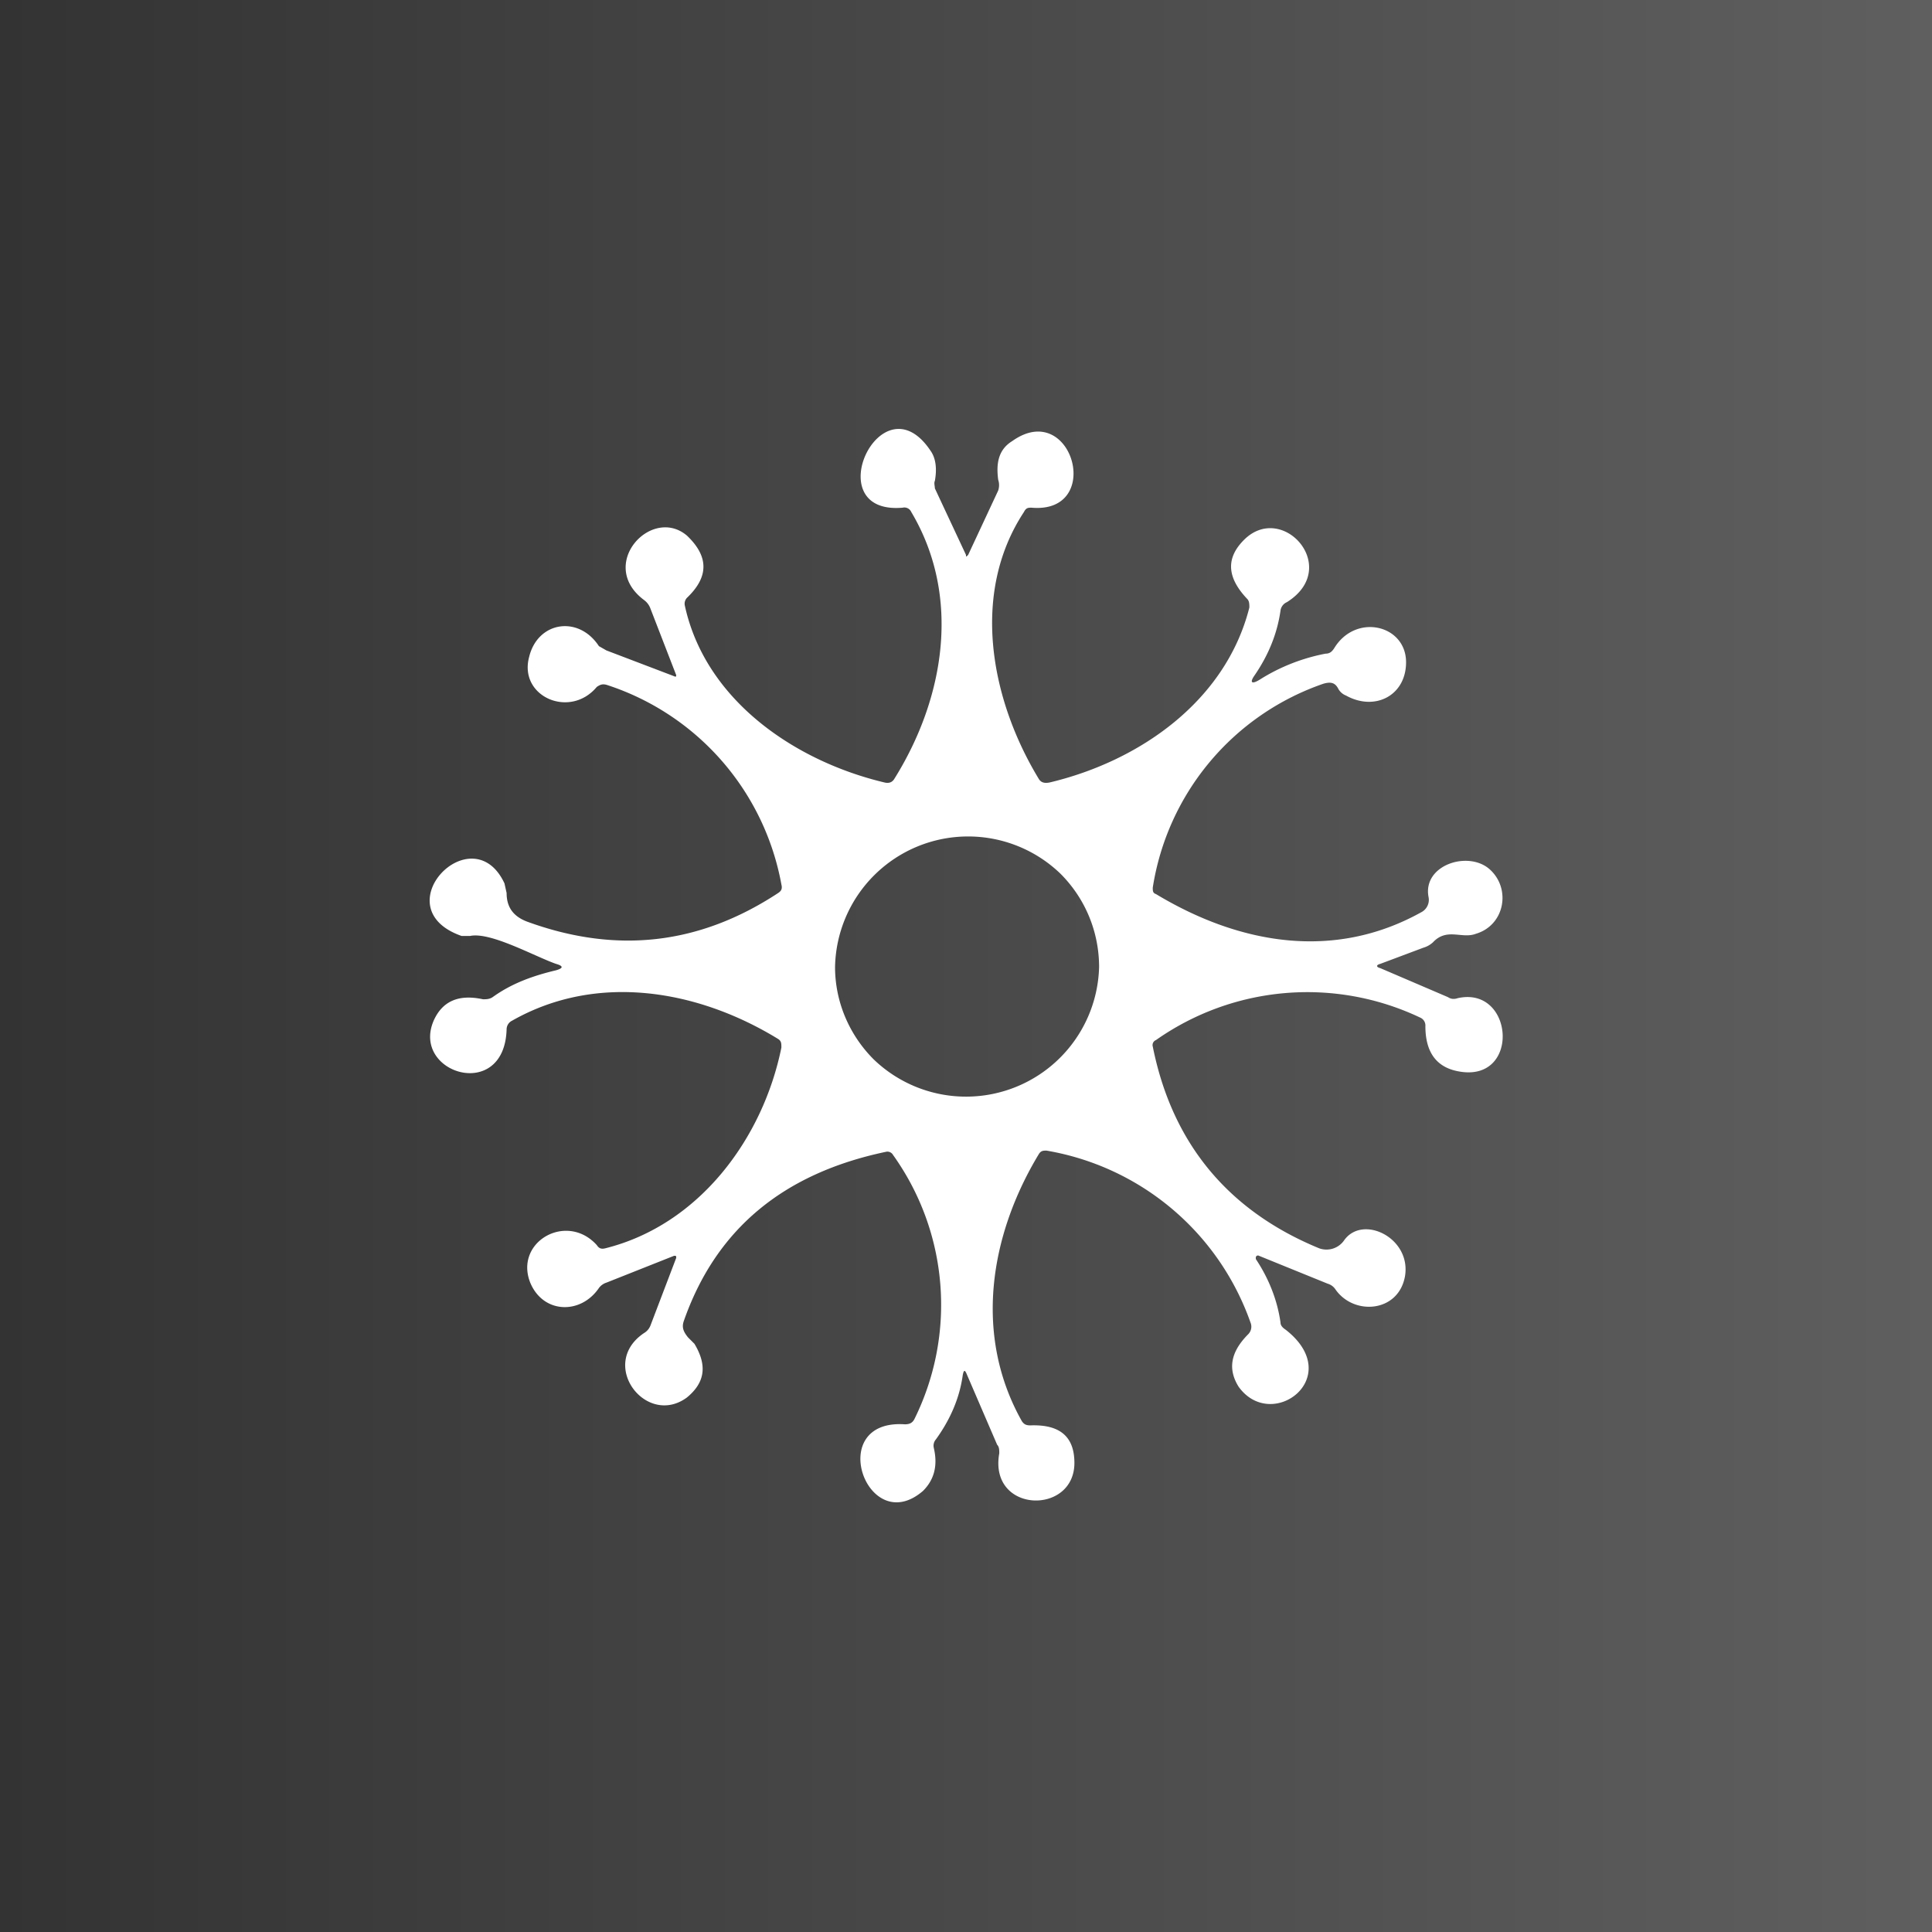 <!-- by TradingView --><svg width="18" height="18" viewBox="0 0 18 18" xmlns="http://www.w3.org/2000/svg"><rect x="0" y="0" width="18" height="18" fill="#808080" stroke="none"/><path fill="url(#a4oim1snc)" d="M0 0h18v18H0z"/><path d="m9.02 5.17.28-.6a.16.16 0 0 0 0-.1c-.02-.15 0-.28.13-.36.56-.4.86.68.18.62-.03 0-.05 0-.07.04-.5.76-.31 1.75.14 2.49.02.03.05.04.1.03.84-.2 1.64-.76 1.86-1.63 0-.03 0-.06-.02-.08-.19-.2-.2-.38-.03-.55.36-.36.91.26.4.58a.1.1 0 0 0-.06.08c-.03.21-.11.41-.24.6-.05.07-.03.09.05.04.19-.12.4-.2.61-.24.04 0 .06-.02.08-.05.2-.33.67-.22.67.13 0 .31-.29.46-.56.31a.14.14 0 0 1-.07-.06c-.03-.06-.07-.07-.14-.05a2.4 2.4 0 0 0-1.59 1.9c0 .03 0 .05.03.06.78.47 1.66.62 2.47.17a.13.13 0 0 0 .07-.14c-.06-.3.37-.44.57-.26.2.18.14.52-.13.6-.13.05-.27-.06-.4.08a.23.23 0 0 1-.09.05l-.4.15c-.04.01-.04.03 0 .04l.63.27c.03.02.06.02.09.01.53-.12.59.8 0 .68-.2-.04-.3-.18-.3-.42a.08.08 0 0 0-.05-.08 2.45 2.45 0 0 0-2.46.21.05.05 0 0 0-.03.06c.18.9.7 1.53 1.55 1.88a.2.2 0 0 0 .23-.07c.17-.25.63-.03.57.33-.06.34-.48.37-.65.12a.13.13 0 0 0-.07-.05l-.64-.26a.02.02 0 0 0-.03.02v.01c.12.18.2.38.23.59 0 .03.02.05.05.07.56.44-.13.96-.44.53-.1-.16-.08-.32.09-.49a.1.1 0 0 0 .02-.11 2.45 2.45 0 0 0-1.9-1.6c-.03 0-.05 0-.07.03-.46.76-.61 1.69-.16 2.49.02.03.04.04.08.04.27-.01.41.1.41.35 0 .49-.8.47-.7-.09 0-.03 0-.06-.02-.08l-.28-.65c-.02-.05-.03-.05-.04 0-.03.22-.12.42-.25.6a.09.09 0 0 0-.02.08c.04.17 0 .3-.1.4-.52.45-.92-.67-.17-.62.04 0 .07-.01.09-.05a2.4 2.4 0 0 0-.2-2.46.06.06 0 0 0-.06-.03c-.96.2-1.59.72-1.89 1.58-.02.06 0 .1.04.15l.06.06c.12.2.1.36-.07.5-.38.28-.83-.31-.4-.6a.14.14 0 0 0 .06-.07l.24-.63c0-.02 0-.02-.02-.02l-.63.25a.14.14 0 0 0-.07.05c-.17.25-.52.24-.64-.05-.15-.38.34-.66.62-.35.02.03.04.04.08.03.88-.22 1.47-1.03 1.64-1.87 0-.04 0-.06-.03-.08-.75-.46-1.69-.62-2.48-.17a.09.09 0 0 0-.05.08c-.02.68-.89.41-.68-.08.08-.18.23-.25.46-.2.03 0 .06 0 .09-.02.18-.13.38-.2.59-.25.07-.02.07-.04 0-.06-.2-.07-.61-.3-.8-.26H4.3c-.74-.26.1-1.13.4-.49l.02.09c0 .13.06.22.2.27.83.3 1.6.21 2.33-.27.03-.02.04-.04.03-.08a2.41 2.41 0 0 0-1.63-1.86c-.04-.01-.06 0-.09.02-.25.3-.73.09-.63-.28.08-.33.46-.39.65-.1l.07.04.63.24c.02.01.02 0 .02-.01l-.24-.62A.17.17 0 0 0 6 5.59c-.44-.33.07-.88.4-.6.2.19.21.38 0 .58a.08.08 0 0 0-.02.07c.19.88 1.02 1.45 1.86 1.65.04.01.07 0 .09-.03.47-.75.63-1.7.16-2.49a.07.07 0 0 0-.08-.04c-.8.07-.2-1.22.26-.53.05.07.06.17.04.28-.01.02 0 .05 0 .07l.29.62c0 .02 0 .02.02 0Zm1.22 3.84c0-.33-.13-.64-.36-.87a1.24 1.24 0 0 0-2.1.87c0 .32.13.63.36.86a1.24 1.24 0 0 0 2.1-.86Z" fill="#fff"/><defs><linearGradient id="a4oim1snc" x1="0" y1="9" x2="18" y2="9" gradientUnits="userSpaceOnUse"><stop stop-color="#333"/><stop offset="1" stop-color="#5F5F5F"/></linearGradient></defs></svg>